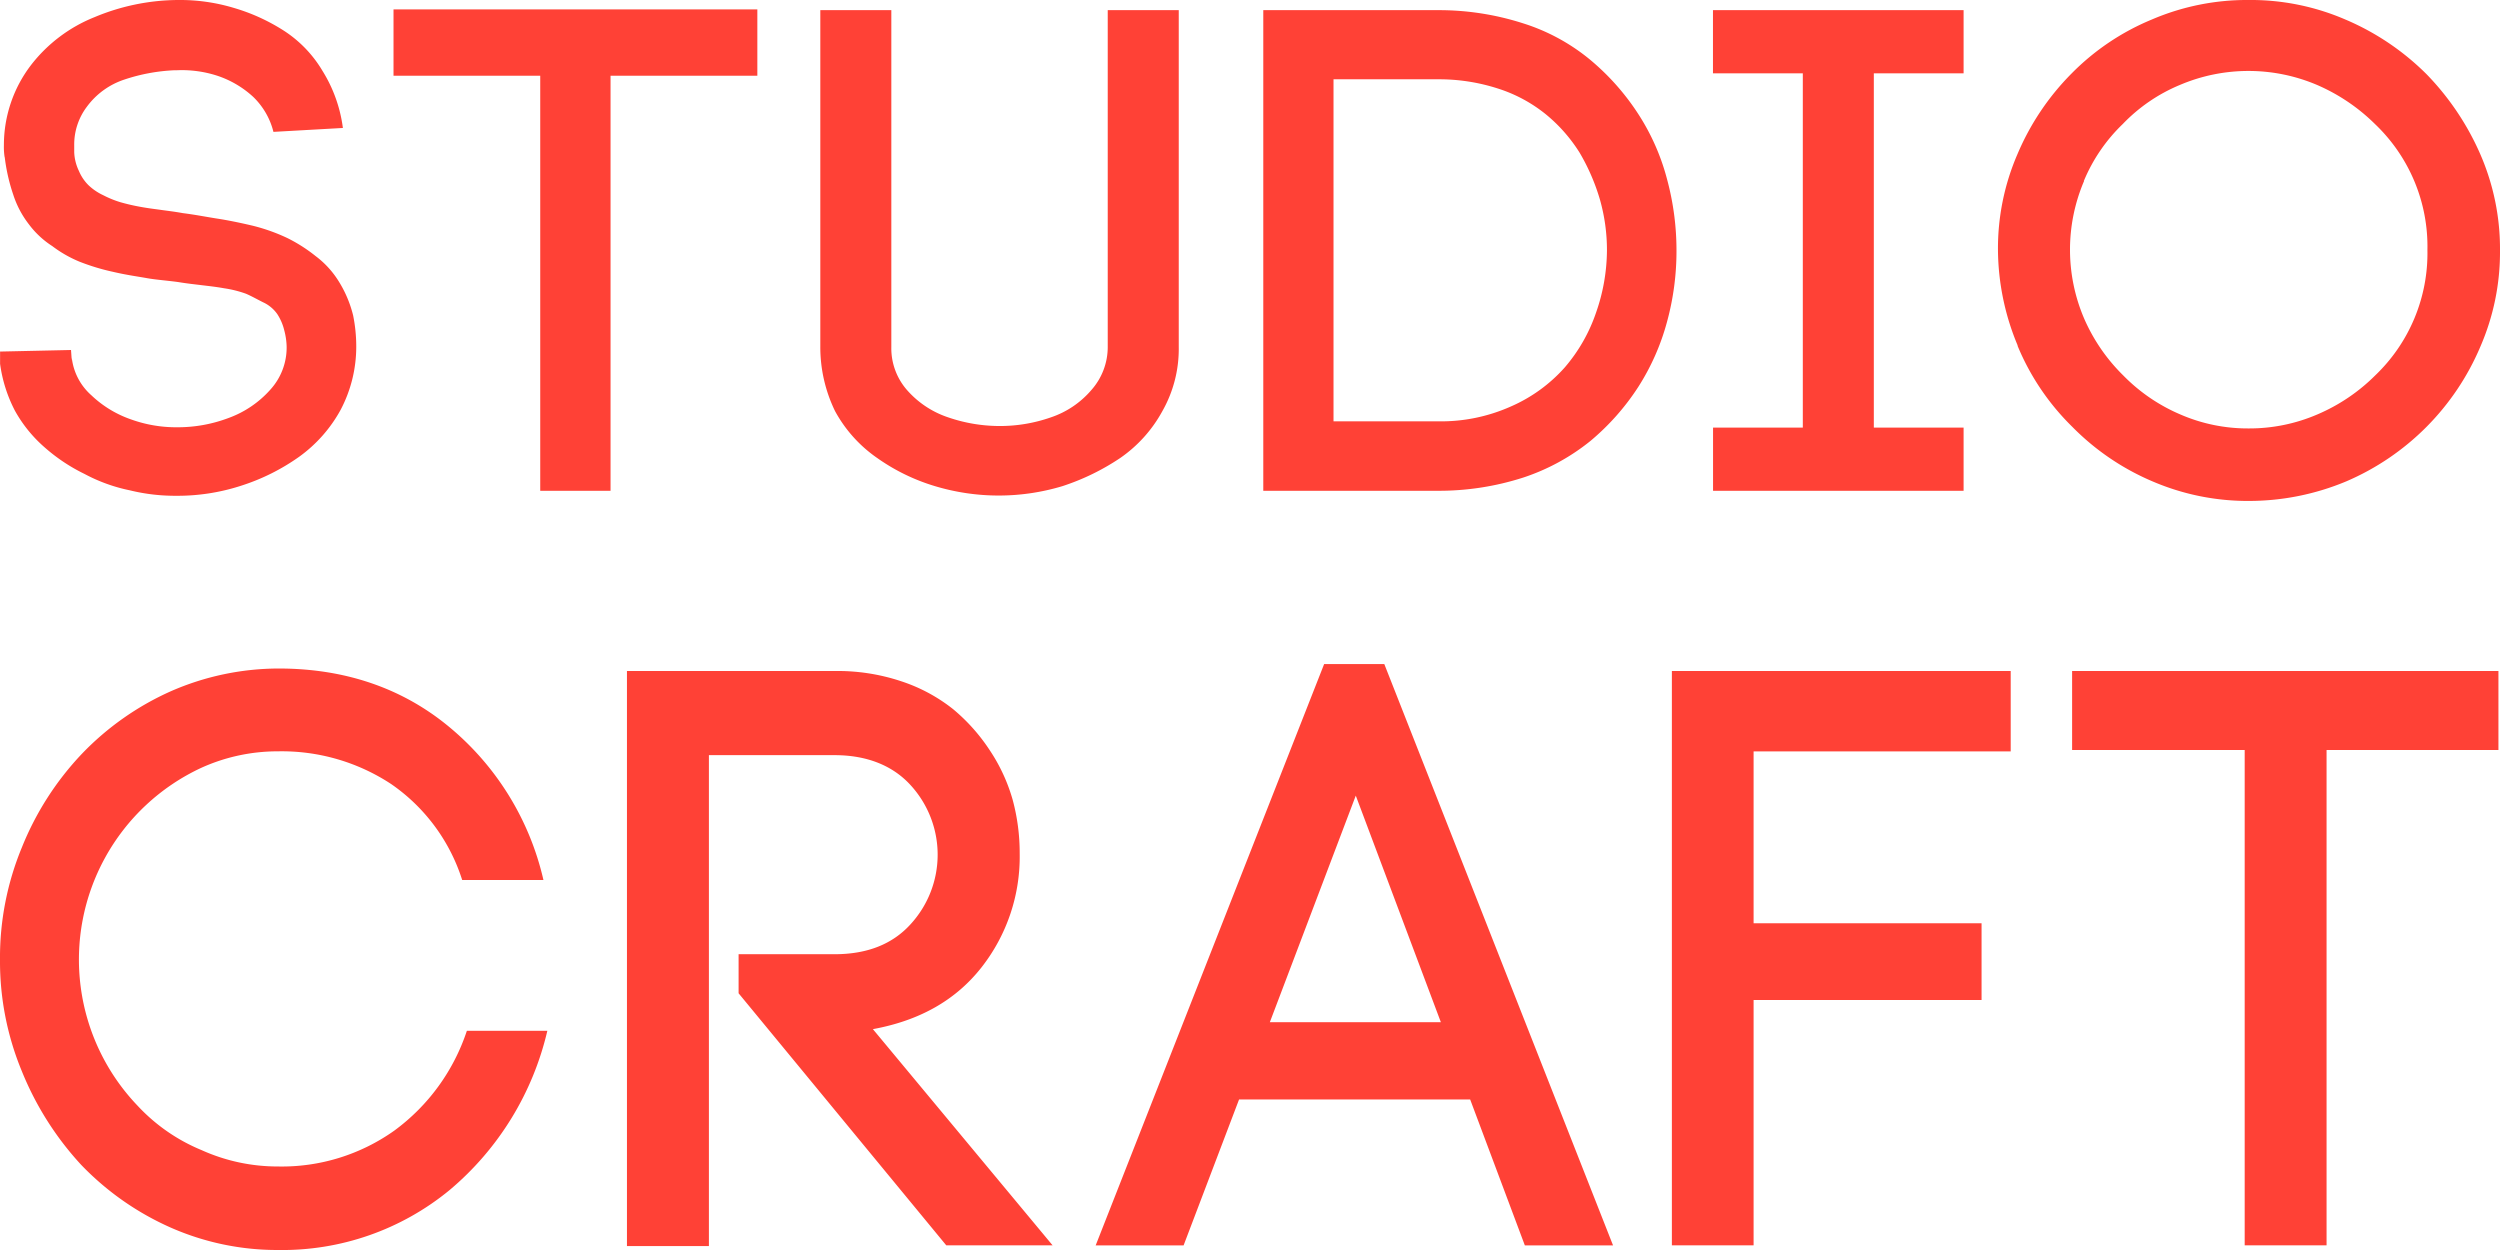 <svg xmlns="http://www.w3.org/2000/svg" viewBox="0 0 320 160"><title>studiocraft-logo</title><path  style="fill: #FF4136;" d="M0,45l9.09-.2,0.1,1.4v-0.4a7.53,7.53,0,0,0,2.5,4.79,14,14,0,0,0,5.1,3.1,17,17,0,0,0,5.9,1,18.38,18.38,0,0,0,6.6-1.2,13.16,13.16,0,0,0,5.3-3.6,8,8,0,0,0,2.1-5.49,8.8,8.8,0,0,0-.3-2.1,6.66,6.66,0,0,0-.9-2.1,4.53,4.53,0,0,0-1.8-1.5c-0.8-.4-1.5-0.8-2.2-1.1a14.22,14.22,0,0,0-2.8-.7c-1.1-.2-2.1-0.3-2.9-0.4s-1.8-.2-3-0.4c-1.5-.2-2.9-0.3-4-0.5s-2.6-.4-4.3-0.8a27.86,27.86,0,0,1-4.3-1.3,15.63,15.63,0,0,1-3.5-2,11.48,11.48,0,0,1-3-2.8,12.38,12.38,0,0,1-2-3.8A23.45,23.45,0,0,1,.6,20.07v0.1a8.59,8.59,0,0,1-.1-1.6A16.84,16.84,0,0,1,4,8.29,19.34,19.34,0,0,1,12.09,2.2,28,28,0,0,1,22.79,0a23.9,23.9,0,0,1,7.1,1,24.67,24.67,0,0,1,6.4,2.9,15.57,15.57,0,0,1,5,5.19,18.21,18.21,0,0,1,2.6,7.29l-8.89.5a9.36,9.36,0,0,0-2.6-4.49,12.68,12.68,0,0,0-4.6-2.7,14.64,14.64,0,0,0-5.1-.7h-0.3a23.37,23.37,0,0,0-6.5,1.2,9.73,9.73,0,0,0-4.8,3.5,8,8,0,0,0-1.6,4.89v0.9a6.05,6.05,0,0,0,.6,2.4,5.67,5.67,0,0,0,1.2,1.8,7,7,0,0,0,1.9,1.3,12.78,12.78,0,0,0,2.2.9,26.09,26.09,0,0,0,2.6.6c1.1,0.2,2,.3,2.7.4s1.6,0.2,2.7.4c1.6,0.2,3.1.5,4.4,0.7s2.8,0.5,4.5.9a23.58,23.58,0,0,1,4.5,1.6,19.88,19.88,0,0,1,3.6,2.3,11.83,11.83,0,0,1,3,3.3,15,15,0,0,1,1.8,4.29,20,20,0,0,1,.4,4,17.31,17.31,0,0,1-2,8.09,18.07,18.07,0,0,1-5.3,6,27,27,0,0,1-7.4,3.7,26.35,26.35,0,0,1-8.39,1.3,24.35,24.35,0,0,1-5.9-.7,21.31,21.31,0,0,1-5.8-2.1,22.66,22.66,0,0,1-5.1-3.4,17.43,17.43,0,0,1-3.8-4.69,18.25,18.25,0,0,1-1.9-6V45ZM50.37,9.69V1.2H96.94V9.69H78.15V62.82h-9V9.69H50.37ZM105,44.34V1.3h9.09V44.44a8.11,8.11,0,0,0,2.1,5.59,12.09,12.09,0,0,0,5.2,3.4,20.3,20.3,0,0,0,6.6,1.1,19.7,19.7,0,0,0,6.5-1.1,11.72,11.72,0,0,0,5.2-3.5,8.29,8.29,0,0,0,2.1-5.59V1.3h9.09V44.44a16.12,16.12,0,0,1-2.1,8.19,17.4,17.4,0,0,1-5.4,6,29.89,29.89,0,0,1-7.4,3.6,28.27,28.27,0,0,1-16.29,0,25.4,25.4,0,0,1-7.4-3.6,17.4,17.4,0,0,1-5.4-6A18.74,18.74,0,0,1,105,44.34ZM161.7,62.82V1.3H184A35.23,35.23,0,0,1,195,3a25.42,25.42,0,0,1,8.59,4.69,30.81,30.81,0,0,1,6.1,6.89,28.65,28.65,0,0,1,3.7,8.39,34.92,34.92,0,0,1,1.2,9.09,34.37,34.37,0,0,1-1.2,9.09,29.86,29.86,0,0,1-3.7,8.39,30.81,30.81,0,0,1-6.1,6.89A27.27,27.27,0,0,1,195,61.12a35.23,35.23,0,0,1-11,1.7H161.7Zm9-8.89H184a21.94,21.94,0,0,0,9.39-1.9,19.81,19.81,0,0,0,6.9-5,21.21,21.21,0,0,0,4-7,24.45,24.45,0,0,0,1.4-8,23.68,23.68,0,0,0-.9-6.49,26.54,26.54,0,0,0-2.6-6,20.19,20.19,0,0,0-4.3-4.89,18.76,18.76,0,0,0-6.1-3.3,24.52,24.52,0,0,0-7.8-1.2H170.69V53.93h0Zm48.57,8.89V54.73h11.49V9.39H219.26V1.3h32.08V9.39H239.85V54.73h11.49v8.09H219.26Zm39-18.58A32.12,32.12,0,0,1,255.74,32a30.36,30.36,0,0,1,2.5-12.28,32.66,32.66,0,0,1,6.9-10.29A31.08,31.08,0,0,1,275.43,2.5,30.88,30.88,0,0,1,287.82,0a30.54,30.54,0,0,1,12.39,2.5,32.86,32.86,0,0,1,10.39,7,34.44,34.44,0,0,1,6.9,10.29A30.36,30.36,0,0,1,320,32.06a30.36,30.36,0,0,1-2.5,12.28,32.56,32.56,0,0,1-17.19,17.28,32.3,32.3,0,0,1-12.39,2.5,30.88,30.88,0,0,1-12.39-2.5,31.86,31.86,0,0,1-10.29-7A31.25,31.25,0,0,1,258.24,44.24Zm8.49-21.07a22.37,22.37,0,0,0,0,17.58,23.11,23.11,0,0,0,5,7.29,22.62,22.62,0,0,0,7.3,5,21.65,21.65,0,0,0,8.79,1.8,22,22,0,0,0,8.79-1.8,23.57,23.57,0,0,0,7.4-5A21.63,21.63,0,0,0,310.71,32,21.63,21.63,0,0,0,304,15.88a24.17,24.17,0,0,0-7.4-5,22.41,22.41,0,0,0-17.59,0,21.6,21.6,0,0,0-7.3,5A21.58,21.58,0,0,0,266.73,23.17ZM0,122.85a36.89,36.89,0,0,1,2.8-14.38,37.88,37.88,0,0,1,7.7-12,36.19,36.19,0,0,1,11.39-8,34.5,34.5,0,0,1,13.79-2.9c8.29,0,15.59,2.4,21.59,7.29a35.79,35.79,0,0,1,12.29,19.78H59.16a23.56,23.56,0,0,0-9.09-12.28,25.45,25.45,0,0,0-14.49-4.19,23.65,23.65,0,0,0-9.79,2.1,27.06,27.06,0,0,0-8.19,43.25,23.31,23.31,0,0,0,8.19,5.69,23.65,23.65,0,0,0,9.79,2.1,24.85,24.85,0,0,0,14.89-4.59,25.91,25.91,0,0,0,9.29-12.78H70.06a37.83,37.83,0,0,1-12.49,20.37,33.71,33.71,0,0,1-22,7.69,33.79,33.79,0,0,1-13.79-2.9,36.19,36.19,0,0,1-11.39-8,39.42,39.42,0,0,1-7.6-12A36.75,36.75,0,0,1,0,122.85ZM80.25,159.4V85.89h26.58a25.69,25.69,0,0,1,8.49,1.3,21.38,21.38,0,0,1,6.7,3.6,23.8,23.8,0,0,1,4.7,5.29,22.38,22.38,0,0,1,2.9,6.29,26.06,26.06,0,0,1,.9,6.89,22.94,22.94,0,0,1-4.9,14.58c-3.3,4.19-7.9,6.79-13.89,7.89l23,27.67H121.12L94.54,127.14v-5h12.29c4.2,0,7.4-1.3,9.69-3.8a13.17,13.17,0,0,0,0-17.88c-2.3-2.5-5.6-3.8-9.69-3.8H90.74V159.5H80.25v-0.1Zm60,0L169.49,85h7.7l29.28,74.41H195.18l-7-18.68H158.6l-7.1,18.68H140.21Zm22.29-28.56h21.89l-10.89-29ZM214,159.4V85.89h43.37V96.18H224.46v22h29.18V128H224.46V159.4H214ZM265.23,96V85.89H319.8V96h-22V159.4H287.32V96H265.23Z"/></svg>
